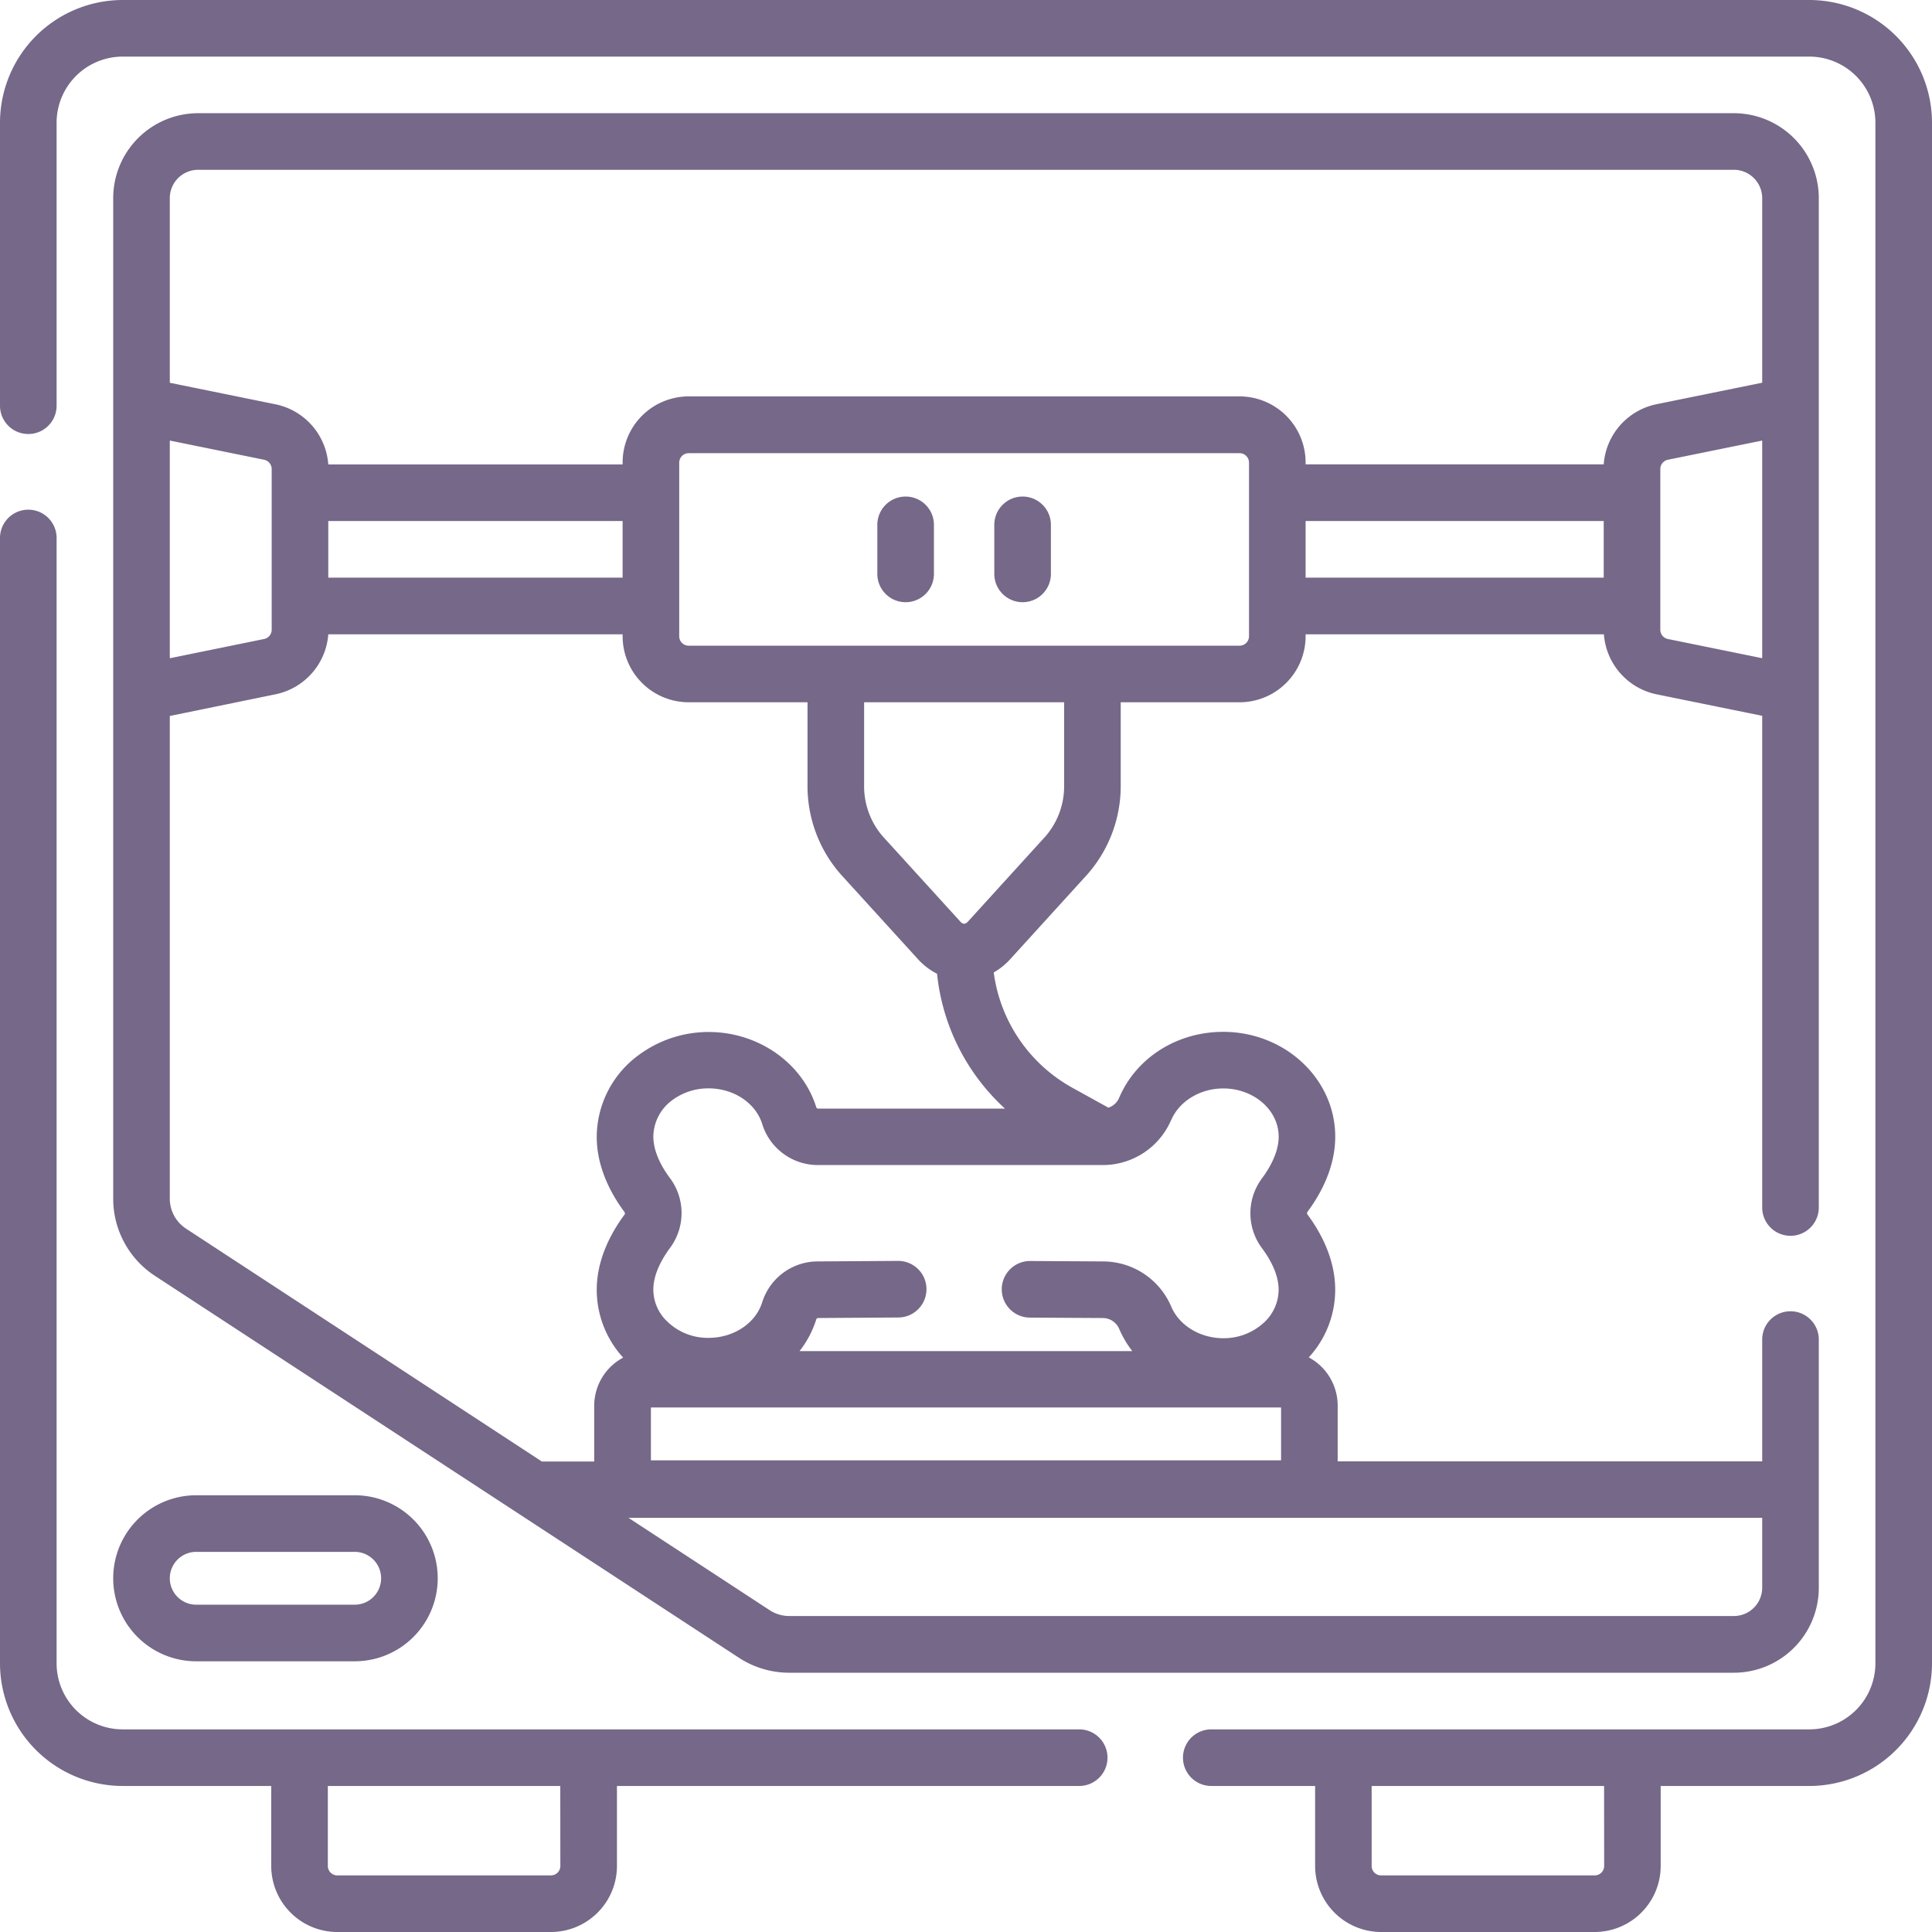 <svg id="Capa_1" data-name="Capa 1" xmlns="http://www.w3.org/2000/svg" viewBox="0 0 512 512"><defs><style>.cls-1{fill:#766889;}</style></defs><path class="cls-1" d="M479.5,0H32.5A32.55,32.55,0,0,0,0,32.52v75a7.5,7.5,0,0,0,15,0v-75A17.53,17.53,0,0,1,32.5,15h447A17.53,17.53,0,0,1,497,32.52V440.79a17.52,17.52,0,0,1-17.5,17.51H321a7.5,7.5,0,0,0,0,15h27.52v21.2A17.52,17.52,0,0,0,366,512h56.6a17.52,17.52,0,0,0,17.5-17.5V473.3H479.5A32.54,32.54,0,0,0,512,440.79V32.52A32.55,32.55,0,0,0,479.5,0ZM425.12,494.5a2.51,2.51,0,0,1-2.5,2.5H366a2.5,2.5,0,0,1-2.5-2.5V473.3h61.6Z"/><path class="cls-1" d="M286,458.3H32.5A17.52,17.52,0,0,1,15,440.79V142.57a7.5,7.5,0,0,0-15,0V440.79A32.54,32.54,0,0,0,32.5,473.3H71.88v21.2A17.52,17.52,0,0,0,89.38,512H146a17.52,17.52,0,0,0,17.5-17.5V473.3H286a7.5,7.5,0,0,0,0-15Zm-137.5,36.2A2.5,2.5,0,0,1,146,497H89.38a2.51,2.51,0,0,1-2.5-2.5V473.3h61.6Z"/><path class="cls-1" d="M52,396.26a22,22,0,0,0,0,44H94a22,22,0,0,0,0-44Zm49,22a7,7,0,0,1-7,7H52a7,7,0,0,1,0-14H94A7,7,0,0,1,101,418.27Z"/><path class="cls-1" d="M240,131.59a7.5,7.5,0,0,0-7.5,7.5v13a7.5,7.5,0,1,0,15,0v-13A7.5,7.5,0,0,0,240,131.59Z"/><path class="cls-1" d="M271,131.59a7.5,7.5,0,0,0-7.5,7.5v13a7.5,7.5,0,1,0,15,0v-13A7.5,7.5,0,0,0,271,131.59Z"/><path class="cls-1" d="M30,183.63v134a24.42,24.42,0,0,0,11.1,20.51L195.77,439.29a24.43,24.43,0,0,0,13.4,4H459.5A22.52,22.52,0,0,0,482,420.77V355a7.5,7.5,0,0,0-15,0v32.27H354.5V372.5a14.53,14.53,0,0,0-7.66-12.78,26.46,26.46,0,0,0,7-17.94c0-8.31-4-15.42-7.34-19.92a.6.6,0,0,1,0-.72c3.35-4.5,7.35-11.6,7.35-19.92,0-15.31-13.32-27.77-29.69-27.77-12.28,0-23.12,6.9-27.62,17.58a4.58,4.58,0,0,1-2.81,2.51l-9.57-5.29a41.06,41.06,0,0,1-20.81-30.54,17.78,17.78,0,0,0,4.31-3.45l20.6-22.65A35.44,35.44,0,0,0,297,207.89V186.11h31.5A17.52,17.52,0,0,0,346,168.6v-.5h79.05A17.57,17.57,0,0,0,439,184l28,5.7V320a7.5,7.5,0,0,0,15,0V52.53A22.53,22.53,0,0,0,459.5,30H52.5A22.53,22.53,0,0,0,30,52.53v131.1Zm15-66.88,25,5.09a2.52,2.52,0,0,1,2,2.46v42.59a2.5,2.5,0,0,1-2,2.45l-25,5.1Zm422,304a7.51,7.51,0,0,1-7.5,7.51H209.17a9.47,9.47,0,0,1-5.19-1.54l-37.43-24.48H467ZM339.5,373v14h-167V373Zm-29.12-76.15c2.11-5,7.66-8.4,13.79-8.4,8.1,0,14.69,5.73,14.69,12.77,0,4.21-2.38,8.28-4.38,11a15.48,15.48,0,0,0,0,18.62c2,2.69,4.38,6.76,4.37,11a11.91,11.91,0,0,1-4.05,8.8,15.68,15.68,0,0,1-10.63,4c-6.13,0-11.68-3.38-13.79-8.4a19.67,19.67,0,0,0-18.07-11.95l-19.26-.11H273a7.5,7.5,0,0,0-.05,15l19.26.11a4.75,4.75,0,0,1,4.34,2.77,27.44,27.44,0,0,0,3.52,6H211.89a26.64,26.64,0,0,0,4.45-8.47.5.5,0,0,1,.48-.3l21.23-.14a7.5,7.5,0,0,0-.05-15H238l-21.23.14A15.43,15.43,0,0,0,202,345.09c-1.72,5.57-7.56,9.46-14.24,9.46h-.13a15.46,15.46,0,0,1-10.85-4.38,11.7,11.7,0,0,1-3.64-8.39c0-4.21,2.38-8.28,4.37-11a15.48,15.48,0,0,0,0-18.62c-2-2.69-4.37-6.76-4.37-11a12.16,12.16,0,0,1,5.19-9.73,16,16,0,0,1,9.49-3c6.62,0,12.46,3.89,14.18,9.46a15.44,15.44,0,0,0,14.75,10.86l75.48,0h.08a19.68,19.68,0,0,0,18.06-11.95Zm-44.05-3.06-49.51,0a.49.49,0,0,1-.48-.3c-3.65-11.79-15.38-20-28.51-20a31.1,31.1,0,0,0-18.42,6,27,27,0,0,0-11.27,21.79c0,8.31,4,15.42,7.35,19.92a.59.59,0,0,1,0,.71c-3.35,4.51-7.35,11.61-7.35,19.94a26.67,26.67,0,0,0,7,17.93,14.49,14.49,0,0,0-7.67,12.78v14.76H143.61L49.3,325.6a9.49,9.49,0,0,1-4.3-8V189.74L73,184A17.57,17.57,0,0,0,87,168.1H165v.51a17.52,17.52,0,0,0,17.5,17.5H214v21.78a35.46,35.46,0,0,0,8.72,23.72l20.61,22.65a17.57,17.57,0,0,0,5,3.8,56.17,56.17,0,0,0,18,35.73ZM165,138.08v15H87v-15Zm117,69.81a20.28,20.28,0,0,1-4.82,13.62l-20.6,22.65a1.75,1.75,0,0,1-1.08.66,1.73,1.73,0,0,1-1.07-.66l-20.61-22.65A20.33,20.33,0,0,1,229,207.89V186.11h53v21.78Zm49-39.28a2.5,2.5,0,0,1-2.5,2.5h-146a2.5,2.5,0,0,1-2.5-2.5v-46a2.5,2.5,0,0,1,2.5-2.51h146a2.5,2.5,0,0,1,2.5,2.51Zm15-30.53h79v15H346Zm96,31.26a2.5,2.5,0,0,1-2-2.45V124.3a2.52,2.52,0,0,1,2-2.46l25-5.09v57.68ZM52.5,45h407a7.51,7.51,0,0,1,7.5,7.51v48.91l-28,5.7a17.57,17.57,0,0,0-14,15.94H346v-.5a17.52,17.52,0,0,0-17.5-17.51h-146A17.52,17.52,0,0,0,165,122.58v.5H87a17.57,17.57,0,0,0-14-15.94l-28-5.7V52.53A7.51,7.51,0,0,1,52.5,45Z"/></svg>
